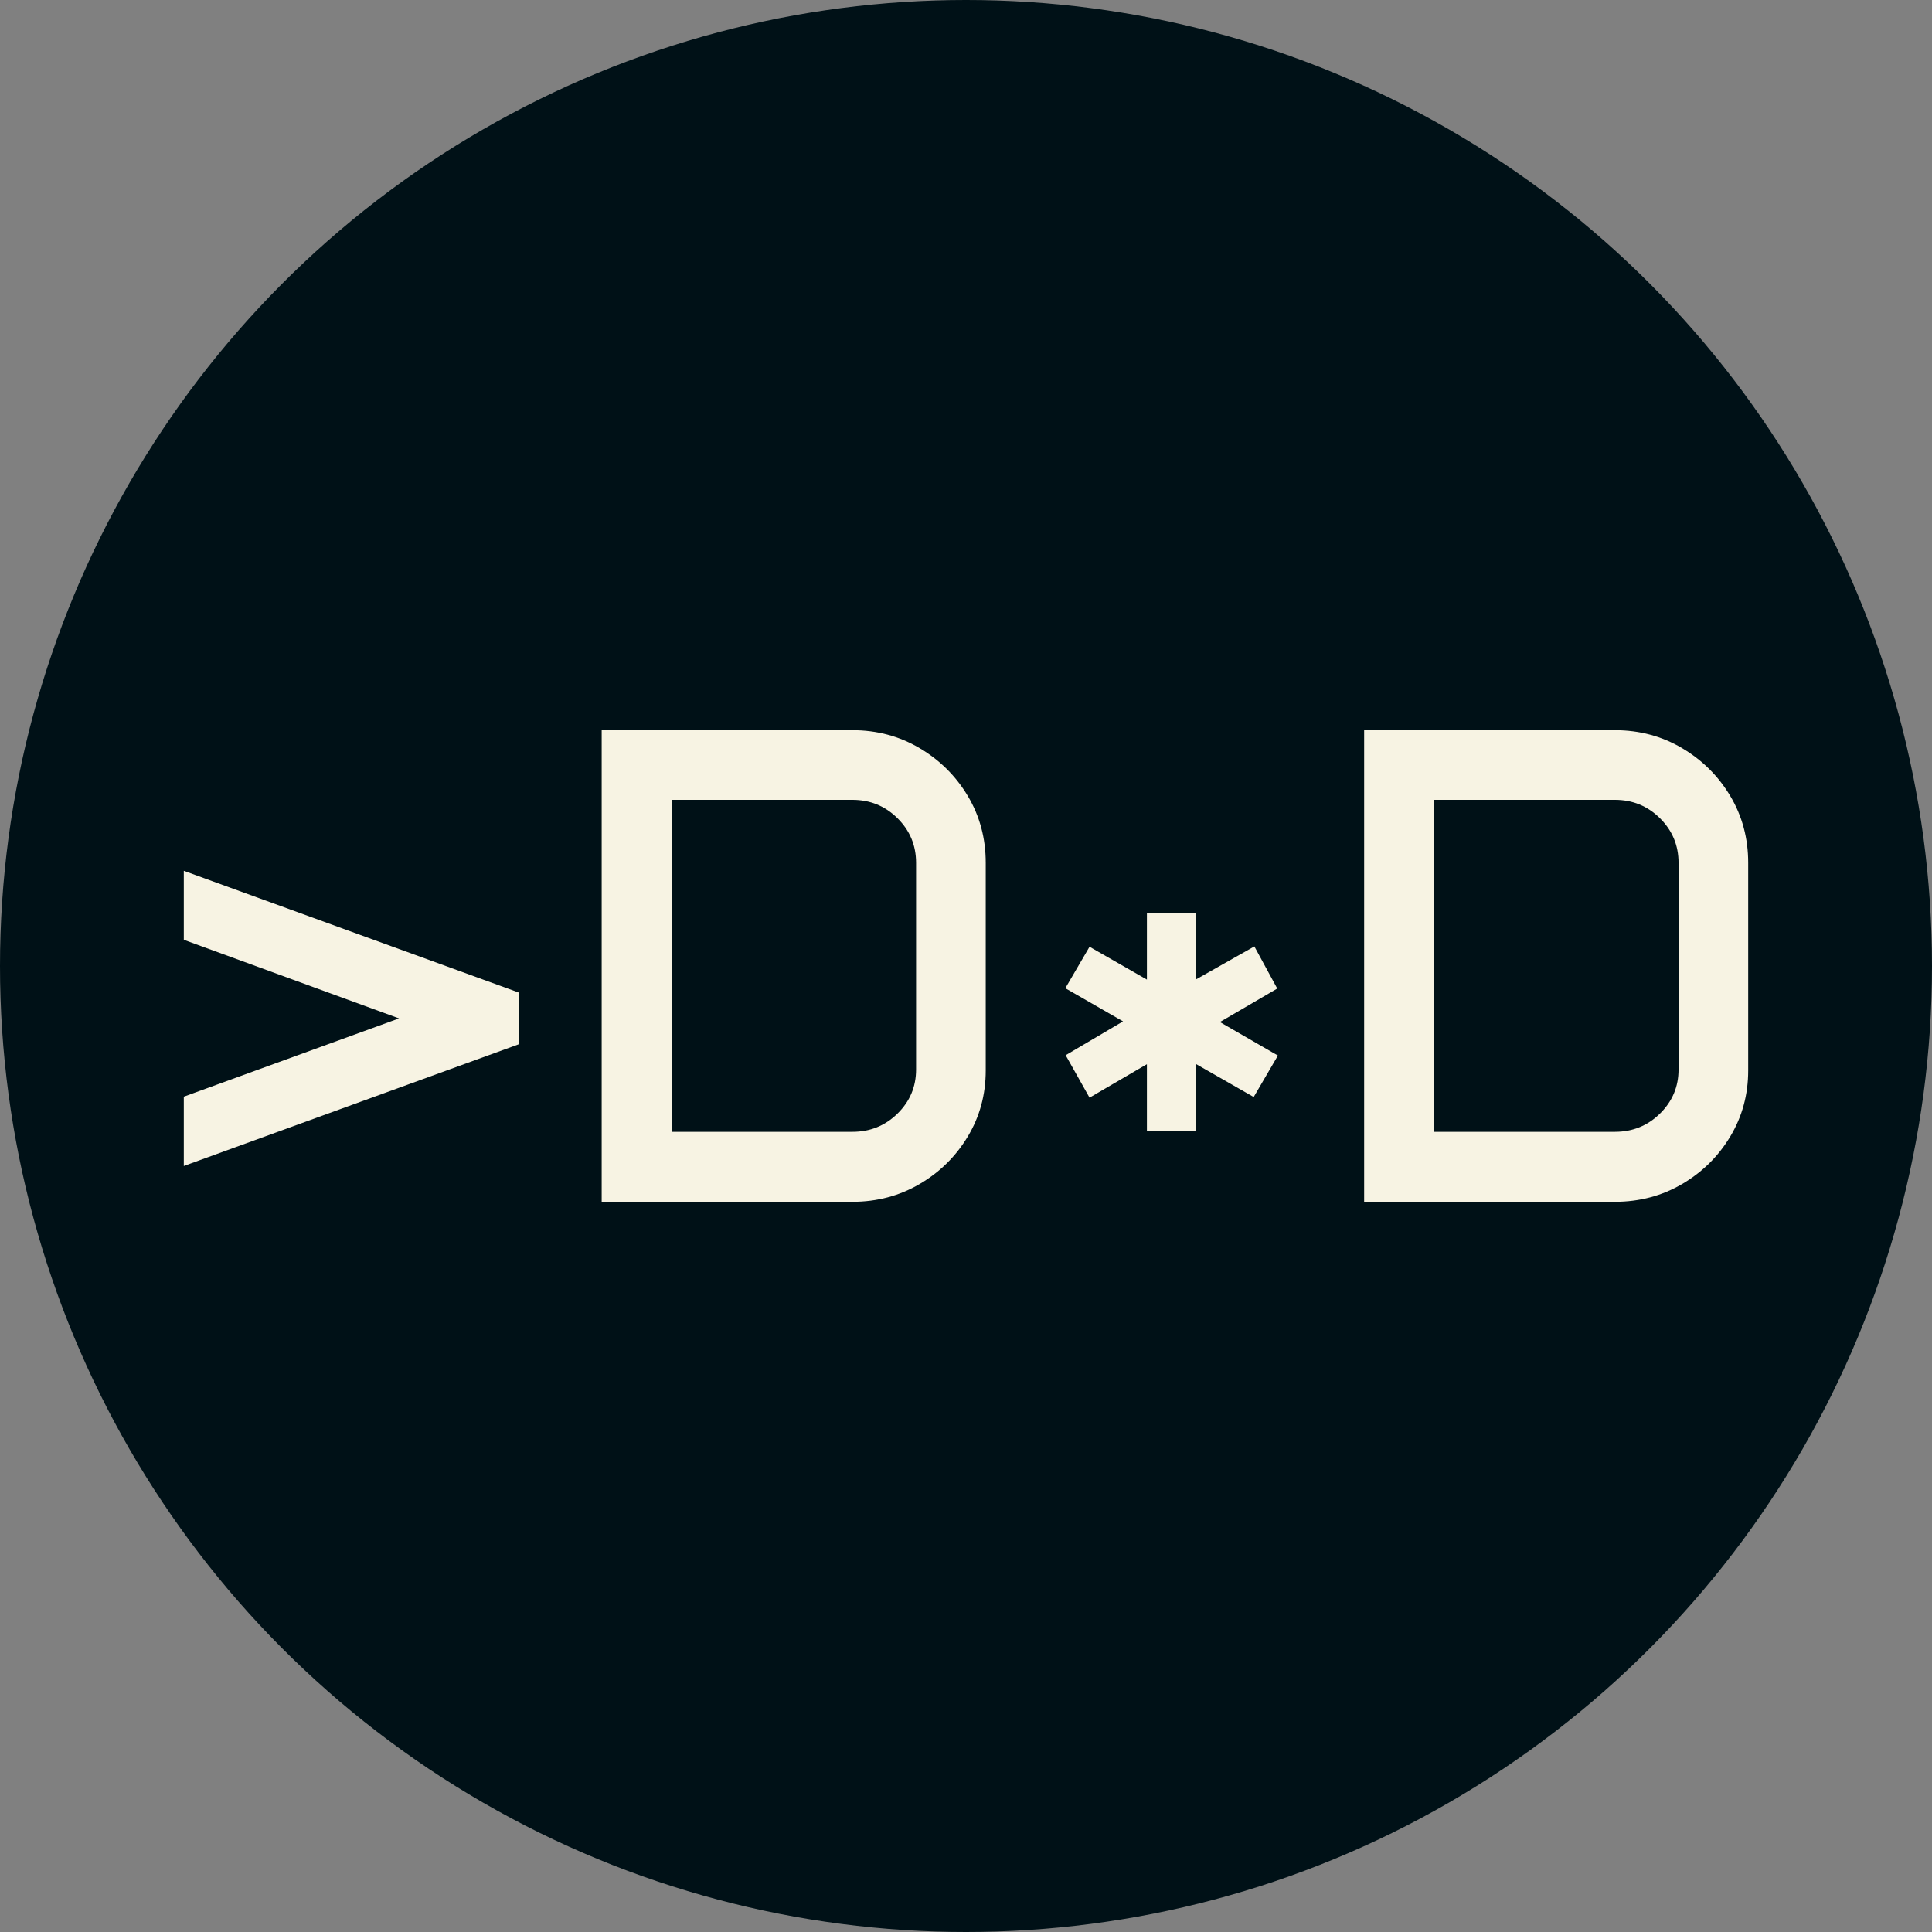 <svg xmlns="http://www.w3.org/2000/svg" viewBox="0 0 512 512"><rect x="0" y="0" width="512" height="512" fill="#808080" stroke="none"/><circle cx="256" cy="256" r="256" fill="#001117"/><path d="M9.668-9.492L9.668-27.861L66.709-48.604L9.668-69.434L9.668-87.715L98.438-55.459L98.438-41.748L9.668-9.492ZM120.410 0L120.410-124.980L186.855-124.980Q196.611-124.980 204.653-120.234Q212.695-115.488 217.441-107.534Q222.188-99.580 222.188-89.824L222.188-89.824L222.188-34.805Q222.188-25.225 217.441-17.314Q212.695-9.404 204.653-4.702Q196.611 0 186.855 0L186.855 0L120.410 0ZM138.955-18.545L186.855-18.545Q193.887-18.545 198.809-23.379Q203.730-28.213 203.730-35.068L203.730-35.068L203.730-89.824Q203.730-96.768 198.809-101.646Q193.887-106.523 186.855-106.523L186.855-106.523L138.955-106.523L138.955-18.545ZM243.281-56.602L249.697-67.588L264.902-58.887L264.902-76.553L277.822-76.553L277.822-58.887L293.379-67.676L299.443-56.514L284.238-47.637L299.619-38.760L293.203-27.773L277.822-36.563L277.822-18.721L264.902-18.721L264.902-36.475L249.697-27.598L243.369-38.848L258.574-47.813L243.281-56.602ZM322.471 0L322.471-124.980L388.916-124.980Q398.672-124.980 406.714-120.234Q414.756-115.488 419.502-107.534Q424.248-99.580 424.248-89.824L424.248-89.824L424.248-34.805Q424.248-25.225 419.502-17.314Q414.756-9.404 406.714-4.702Q398.672 0 388.916 0L388.916 0L322.471 0ZM341.016-18.545L388.916-18.545Q395.947-18.545 400.869-23.379Q405.791-28.213 405.791-35.068L405.791-35.068L405.791-89.824Q405.791-96.768 400.869-101.646Q395.947-106.523 388.916-106.523L388.916-106.523L341.016-106.523L341.016-18.545Z" fill="#f7f3e3" transform="translate(39.042, 318.49)"/></svg>